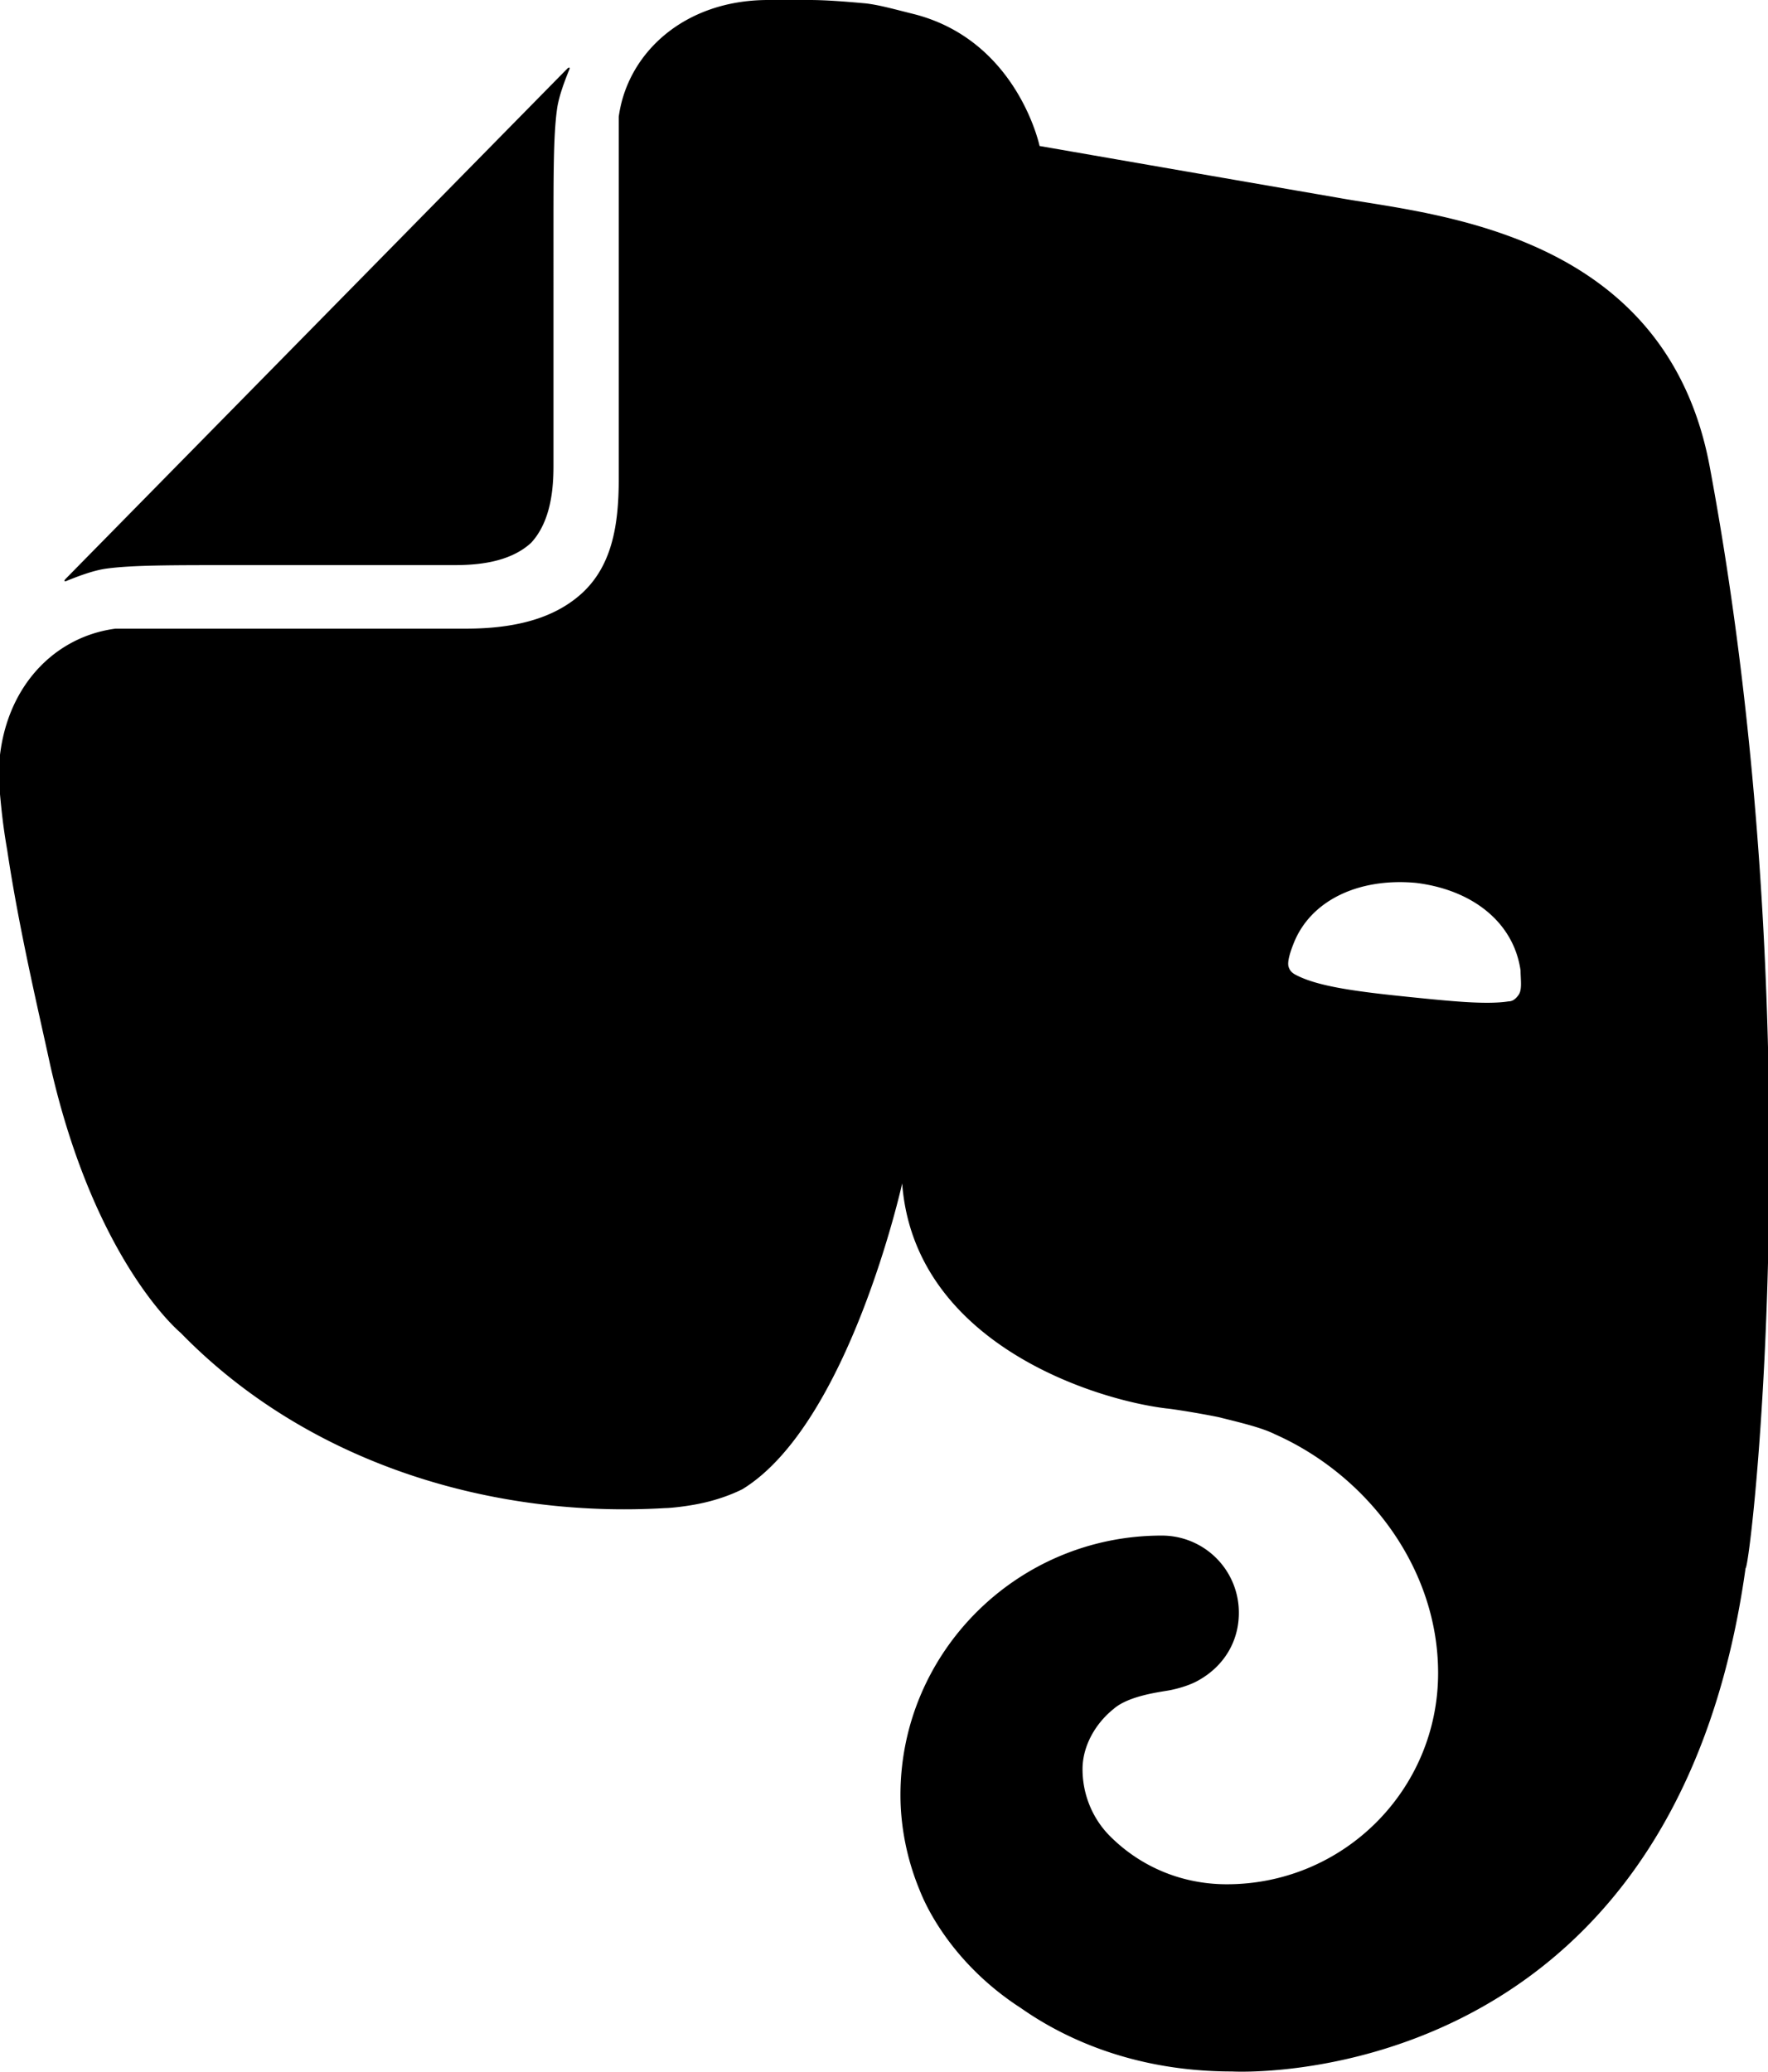 <svg xmlns="http://www.w3.org/2000/svg" viewBox="0 0 324.527 380.287">
  <path d="M101.593 85.447c0 3.784-.315 10.09-4.099 14.19-4.099 3.783-10.405 4.099-14.189 4.099H42.947c-11.666 0-18.603 0-23.332.63-2.522.315-5.675 1.577-7.252 2.207-.63.315-.63 0-.315-.316l92.068-93.644c.316-.315.63-.315.316.316-.632 1.576-1.892 4.73-2.208 7.252-.63 4.73-.63 11.666-.63 23.332zm85.762 283.14c-10.72-6.936-16.395-16.08-18.602-21.756-2.207-5.36-3.468-11.35-3.468-17.342 0-26.17 21.44-47.61 47.925-47.61a14.129 14.129 0 0 1 14.188 14.188c0 5.36-2.838 9.775-7.252 12.296-1.576.946-3.783 1.577-5.36 1.893-1.577.314-7.567.946-10.405 3.468-3.153 2.522-5.676 6.62-5.676 11.036 0 4.728 1.892 9.142 5.045 12.296 5.675 5.676 13.243 8.828 21.44 8.828 21.44 0 38.783-17.342 38.783-38.782 0-19.233-12.927-36.26-29.953-43.827-2.522-1.261-6.622-2.207-10.405-3.152-4.73-.947-9.144-1.577-9.46-1.577-13.242-1.577-46.35-11.981-48.556-41.304 0 0-9.774 44.142-29.323 56.123-1.891.946-4.414 1.891-7.252 2.523-2.837.63-5.99.945-6.936.945-31.845 1.892-65.582-8.198-88.915-32.16 0 0-15.765-12.928-23.963-49.187-1.892-8.828-5.676-24.593-7.883-39.412-.946-5.36-1.261-9.46-1.577-13.242 0-15.45 9.46-25.855 21.44-27.432h64.321c11.036 0 17.342-2.838 21.44-6.621 5.36-5.045 6.622-12.297 6.622-20.81V21.44C115.149 9.774 125.553 0 141.005 0h7.567c3.153 0 6.937.315 10.405.63 2.523.316 4.73.947 8.513 1.892 19.233 4.73 23.332 24.278 23.332 24.278s36.26 6.306 54.547 9.46c17.342 3.153 60.223 5.99 68.42 49.187 19.234 102.79 7.568 202.42 6.621 202.42-13.558 97.111-94.274 92.382-94.274 92.382-17.342 0-30.269-5.676-38.783-11.667m72.52-206.52c-10.405-.946-19.234 3.154-22.386 11.035-.631 1.577-1.262 3.47-.946 4.415.315.946.946 1.261 1.577 1.576 3.783 1.892 10.089 2.839 19.233 3.784 9.144.946 15.45 1.576 19.549.946.63 0 1.26-.316 1.892-1.261.63-.946.315-2.838.315-4.414-1.261-8.83-8.828-14.82-19.233-16.081"/>
</svg>

